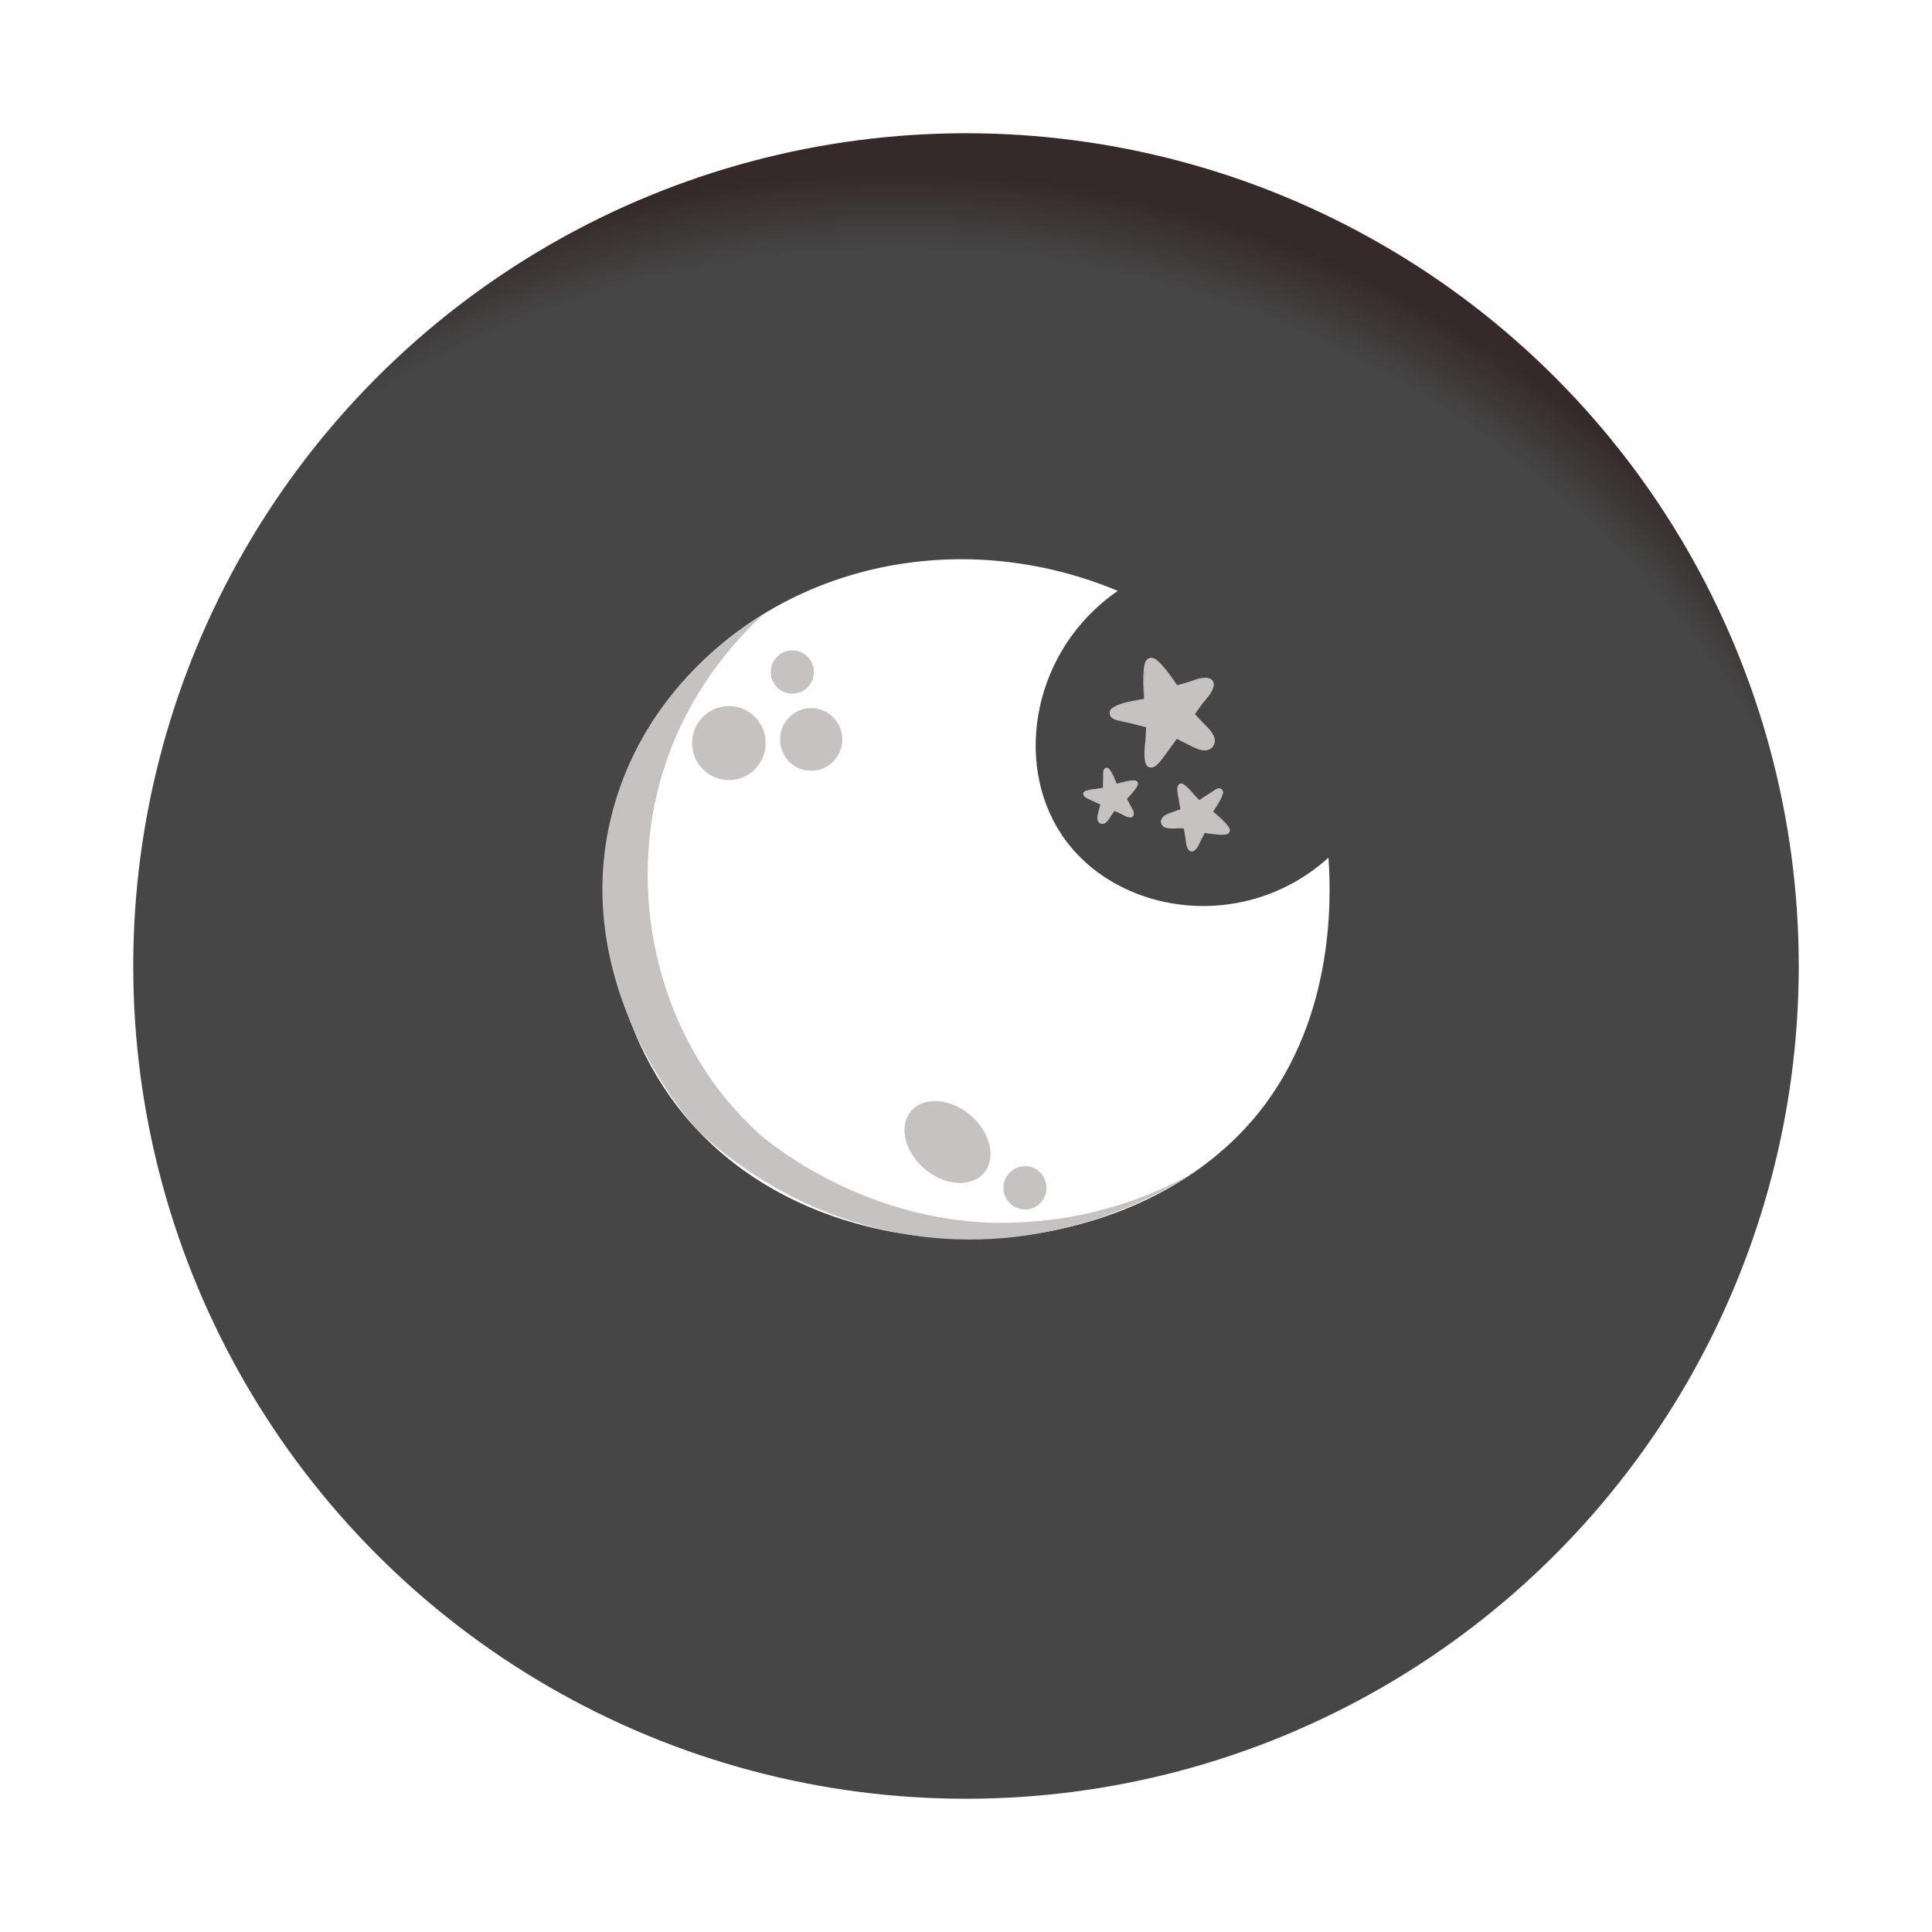 <svg width="29" height="29" viewBox="0 0 29 29" fill="none" xmlns="http://www.w3.org/2000/svg">
<g filter="url(#filter0_d_1137_1561)">
<circle cx="14.5" cy="13.5" r="12.5" fill="url(#paint0_radial_1137_1561)"/>
</g>
<path d="M16.779 8.869C15.508 9.743 15.21 11.43 15.929 12.519C16.724 13.725 18.659 14.03 19.941 12.874C19.986 13.523 20.03 15.398 18.785 16.831C16.751 19.174 12.204 19.264 10.165 16.606C9.007 15.096 8.707 12.761 9.772 10.931C11.057 8.72 14.05 7.733 16.779 8.869Z" fill="white"/>
<path d="M11.465 9.215C11.108 9.429 9.724 10.318 9.218 12.093C8.464 14.739 10.373 16.86 10.481 16.975C10.908 17.374 11.944 18.227 13.521 18.513C15.759 18.918 17.476 17.885 17.894 17.617C17.411 17.883 16.566 18.265 15.462 18.338C15.445 18.34 15.235 18.355 15.037 18.355C12.883 18.354 11.405 17.028 11.405 17.028C9.987 15.756 9.435 13.708 9.863 11.907C10.202 10.477 11.071 9.577 11.465 9.215Z" fill="#C6C2C2"/>
<path d="M10.941 11.71C11.246 11.71 11.493 11.461 11.493 11.154C11.493 10.847 11.246 10.598 10.941 10.598C10.636 10.598 10.389 10.847 10.389 11.154C10.389 11.461 10.636 11.71 10.941 11.71Z" fill="#C6C2C2"/>
<path d="M11.893 10.413C12.071 10.413 12.216 10.267 12.216 10.088C12.216 9.908 12.071 9.762 11.893 9.762C11.714 9.762 11.569 9.908 11.569 10.088C11.569 10.267 11.714 10.413 11.893 10.413Z" fill="#C6C2C2"/>
<path d="M12.176 11.57C12.434 11.57 12.643 11.359 12.643 11.099C12.643 10.84 12.434 10.629 12.176 10.629C11.918 10.629 11.709 10.84 11.709 11.099C11.709 11.359 11.918 11.57 12.176 11.57Z" fill="#C6C2C2"/>
<path d="M14.773 17.603C14.959 17.378 14.864 16.988 14.56 16.734C14.256 16.479 13.859 16.456 13.672 16.681C13.486 16.907 13.581 17.296 13.885 17.55C14.189 17.805 14.586 17.828 14.773 17.603Z" fill="#C6C2C2"/>
<path d="M15.385 18.155C15.564 18.155 15.709 18.009 15.709 17.83C15.709 17.65 15.564 17.504 15.385 17.504C15.207 17.504 15.062 17.65 15.062 17.83C15.062 18.009 15.207 18.155 15.385 18.155Z" fill="#C6C2C2"/>
<path d="M17.172 10.49L17.188 9.996C17.18 9.953 17.201 9.91 17.237 9.89C17.278 9.867 17.332 9.877 17.363 9.915C17.465 10.039 17.567 10.163 17.67 10.286L18.071 10.187C18.123 10.166 18.178 10.183 18.204 10.223C18.23 10.263 18.213 10.31 18.21 10.316C18.119 10.45 18.027 10.585 17.936 10.72L18.224 11.062C18.226 11.068 18.251 11.139 18.208 11.2C18.172 11.252 18.104 11.274 18.039 11.255C17.915 11.199 17.79 11.143 17.665 11.087L17.341 11.477C17.32 11.515 17.275 11.529 17.242 11.513C17.216 11.501 17.2 11.472 17.201 11.441C17.202 11.265 17.203 11.09 17.203 10.915L16.728 10.792C16.684 10.778 16.655 10.737 16.658 10.695C16.662 10.643 16.71 10.619 16.712 10.617C16.865 10.575 17.018 10.533 17.172 10.491L17.172 10.49Z" fill="#C6C2C2"/>
<path d="M17.172 10.49C17.176 10.4 17.179 10.327 17.18 10.278C17.186 10.064 17.184 9.967 17.246 9.93C17.25 9.927 17.265 9.919 17.287 9.917C17.362 9.909 17.415 9.993 17.56 10.161C17.587 10.194 17.625 10.237 17.67 10.286C17.653 10.26 17.445 9.946 17.336 9.891C17.321 9.884 17.287 9.867 17.253 9.879C17.218 9.89 17.201 9.924 17.194 9.938C17.138 10.048 17.17 10.46 17.172 10.49H17.172Z" fill="#C6C2C2"/>
<path d="M17.936 10.719C17.934 10.72 17.947 10.737 18.017 10.823C18.174 11.016 18.211 11.06 18.204 11.12C18.203 11.128 18.196 11.18 18.154 11.213C18.141 11.223 18.119 11.236 18.078 11.24C17.999 11.247 17.951 11.209 17.818 11.148C17.743 11.114 17.666 11.083 17.664 11.086C17.663 11.089 17.729 11.123 17.811 11.165C17.97 11.245 18.006 11.258 18.055 11.26C18.092 11.261 18.147 11.262 18.188 11.223C18.231 11.182 18.233 11.122 18.233 11.117C18.234 11.093 18.228 11.074 18.224 11.062C18.196 10.985 18.137 10.928 18.094 10.885C17.988 10.779 17.938 10.717 17.935 10.719H17.936Z" fill="#C6C2C2"/>
<path d="M17.67 10.286C17.747 10.275 17.808 10.26 17.849 10.249C17.859 10.246 17.918 10.229 17.992 10.21C18.058 10.193 18.085 10.187 18.117 10.197C18.127 10.2 18.174 10.215 18.19 10.251C18.215 10.307 18.148 10.375 18.055 10.516C18.016 10.575 17.976 10.643 17.935 10.719C17.978 10.654 18.015 10.604 18.041 10.571C18.131 10.458 18.201 10.395 18.215 10.301C18.22 10.257 18.211 10.233 18.201 10.219C18.19 10.204 18.172 10.189 18.134 10.18C18.055 10.161 17.982 10.188 17.932 10.206C17.87 10.228 17.782 10.257 17.669 10.286H17.67Z" fill="#C6C2C2"/>
<path d="M17.203 10.914C17.204 10.912 17.131 10.888 17.046 10.867C16.955 10.845 16.915 10.842 16.831 10.814C16.758 10.789 16.725 10.77 16.711 10.736C16.708 10.729 16.697 10.7 16.706 10.67C16.722 10.618 16.819 10.591 17.012 10.537C17.13 10.504 17.173 10.492 17.172 10.49C17.172 10.488 17.151 10.491 17.006 10.52C16.93 10.535 16.803 10.56 16.713 10.617C16.696 10.627 16.672 10.644 16.662 10.674C16.652 10.707 16.665 10.738 16.668 10.744C16.695 10.808 16.789 10.815 16.997 10.863C17.124 10.892 17.203 10.916 17.204 10.914L17.203 10.914Z" fill="#C6C2C2"/>
<path d="M17.665 11.087C17.661 11.083 17.593 11.158 17.545 11.214C17.506 11.26 17.492 11.281 17.441 11.34C17.374 11.418 17.347 11.441 17.309 11.446C17.301 11.447 17.266 11.451 17.239 11.432C17.195 11.399 17.203 11.325 17.207 11.227C17.215 11.046 17.205 10.914 17.203 10.914C17.202 10.914 17.204 11.003 17.192 11.123C17.184 11.198 17.168 11.322 17.188 11.429C17.192 11.45 17.201 11.487 17.231 11.506C17.254 11.521 17.28 11.52 17.288 11.519C17.364 11.513 17.425 11.419 17.539 11.263C17.627 11.141 17.669 11.089 17.665 11.086L17.665 11.087Z" fill="#C6C2C2"/>
<path d="M16.762 11.763L17.009 11.719C17.03 11.711 17.053 11.716 17.067 11.733C17.083 11.751 17.084 11.779 17.068 11.799C17.017 11.863 16.967 11.928 16.916 11.992L17.008 12.183C17.023 12.207 17.021 12.237 17.004 12.254C16.986 12.271 16.961 12.268 16.959 12.267C16.882 12.235 16.805 12.204 16.729 12.172L16.589 12.353C16.586 12.355 16.554 12.375 16.519 12.36C16.489 12.347 16.471 12.315 16.474 12.28C16.488 12.212 16.503 12.143 16.517 12.075L16.29 11.953C16.268 11.946 16.257 11.925 16.261 11.906C16.265 11.892 16.277 11.881 16.293 11.878C16.38 11.86 16.467 11.842 16.555 11.824L16.565 11.572C16.567 11.548 16.585 11.529 16.606 11.526C16.632 11.523 16.649 11.544 16.65 11.545C16.687 11.618 16.724 11.69 16.762 11.763V11.763Z" fill="#C6C2C2"/>
<path d="M16.762 11.763C16.807 11.756 16.844 11.749 16.868 11.745C16.975 11.725 17.023 11.714 17.048 11.741C17.05 11.743 17.056 11.75 17.059 11.76C17.07 11.797 17.035 11.833 16.966 11.923C16.953 11.941 16.936 11.964 16.916 11.992C16.927 11.981 17.061 11.843 17.076 11.782C17.078 11.774 17.083 11.755 17.074 11.739C17.065 11.723 17.046 11.718 17.038 11.716C16.978 11.699 16.776 11.759 16.762 11.763L16.762 11.763Z" fill="#C6C2C2"/>
<path d="M16.729 12.172C16.729 12.172 16.721 12.179 16.686 12.224C16.606 12.323 16.589 12.346 16.558 12.349C16.554 12.349 16.527 12.351 16.506 12.334C16.5 12.329 16.491 12.319 16.485 12.298C16.473 12.26 16.487 12.231 16.503 12.158C16.512 12.117 16.519 12.075 16.518 12.074C16.516 12.073 16.506 12.111 16.494 12.157C16.471 12.245 16.469 12.264 16.473 12.289C16.476 12.308 16.482 12.336 16.505 12.352C16.53 12.37 16.561 12.364 16.563 12.364C16.575 12.362 16.583 12.357 16.589 12.353C16.625 12.332 16.647 12.296 16.663 12.269C16.705 12.205 16.73 12.173 16.729 12.172V12.172Z" fill="#C6C2C2"/>
<path d="M16.916 11.992C16.93 12.03 16.943 12.059 16.953 12.079C16.956 12.083 16.97 12.111 16.988 12.146C17.003 12.178 17.009 12.191 17.007 12.208C17.007 12.213 17.005 12.238 16.988 12.25C16.962 12.269 16.922 12.242 16.842 12.21C16.809 12.197 16.771 12.184 16.729 12.172C16.765 12.186 16.794 12.2 16.813 12.21C16.879 12.243 16.918 12.271 16.966 12.268C16.988 12.267 16.999 12.259 17.005 12.252C17.012 12.245 17.017 12.235 17.018 12.214C17.019 12.173 16.997 12.139 16.983 12.116C16.966 12.087 16.942 12.046 16.916 11.992L16.916 11.992Z" fill="#C6C2C2"/>
<path d="M16.555 11.824C16.555 11.824 16.56 11.785 16.561 11.74C16.563 11.692 16.56 11.671 16.565 11.626C16.57 11.587 16.576 11.568 16.591 11.557C16.594 11.555 16.607 11.546 16.623 11.548C16.651 11.551 16.675 11.597 16.722 11.688C16.75 11.744 16.761 11.764 16.762 11.763C16.762 11.763 16.759 11.753 16.729 11.683C16.714 11.646 16.688 11.585 16.65 11.546C16.643 11.539 16.632 11.528 16.616 11.526C16.599 11.525 16.585 11.534 16.582 11.537C16.553 11.557 16.56 11.605 16.558 11.715C16.557 11.782 16.553 11.824 16.555 11.824Z" fill="#C6C2C2"/>
<path d="M16.518 12.075C16.519 12.072 16.474 12.046 16.442 12.028C16.415 12.013 16.403 12.008 16.368 11.989C16.322 11.963 16.308 11.952 16.301 11.934C16.3 11.929 16.294 11.912 16.301 11.897C16.312 11.871 16.35 11.867 16.399 11.859C16.49 11.844 16.555 11.825 16.554 11.824C16.554 11.823 16.51 11.834 16.45 11.841C16.411 11.845 16.348 11.85 16.297 11.871C16.287 11.875 16.27 11.883 16.263 11.9C16.258 11.914 16.262 11.927 16.263 11.931C16.274 11.968 16.327 11.989 16.416 12.03C16.487 12.062 16.517 12.077 16.518 12.075V12.075Z" fill="#C6C2C2"/>
<path d="M18.21 12.182L18.429 12.406C18.452 12.422 18.463 12.45 18.456 12.476C18.448 12.505 18.421 12.526 18.389 12.524C18.288 12.517 18.186 12.51 18.084 12.503L17.954 12.732C17.94 12.765 17.908 12.784 17.879 12.778C17.849 12.772 17.835 12.744 17.833 12.74C17.812 12.639 17.791 12.537 17.769 12.435L17.486 12.418C17.482 12.417 17.439 12.397 17.43 12.351C17.422 12.311 17.442 12.27 17.479 12.248C17.559 12.215 17.64 12.182 17.72 12.149L17.684 11.827C17.676 11.8 17.689 11.773 17.711 11.765C17.728 11.758 17.748 11.763 17.762 11.778C17.842 11.855 17.922 11.932 18.002 12.01L18.267 11.843C18.293 11.829 18.325 11.834 18.343 11.854C18.364 11.878 18.355 11.911 18.354 11.913C18.306 12.002 18.258 12.092 18.21 12.182L18.21 12.182Z" fill="#C6C2C2"/>
<path d="M18.21 12.182C18.249 12.223 18.282 12.257 18.303 12.279C18.399 12.376 18.444 12.417 18.434 12.463C18.433 12.466 18.43 12.476 18.422 12.487C18.393 12.525 18.331 12.513 18.19 12.506C18.163 12.505 18.127 12.503 18.085 12.502C18.104 12.506 18.339 12.548 18.412 12.521C18.422 12.518 18.445 12.509 18.455 12.488C18.465 12.467 18.457 12.444 18.453 12.434C18.428 12.36 18.225 12.194 18.21 12.182H18.21Z" fill="#C6C2C2"/>
<path d="M17.769 12.435C17.769 12.434 17.756 12.433 17.686 12.428C17.528 12.416 17.492 12.414 17.468 12.384C17.464 12.38 17.444 12.354 17.447 12.32C17.448 12.31 17.451 12.293 17.468 12.273C17.499 12.233 17.537 12.227 17.624 12.193C17.672 12.173 17.721 12.15 17.72 12.148C17.719 12.146 17.674 12.162 17.619 12.182C17.513 12.22 17.491 12.231 17.469 12.253C17.452 12.27 17.427 12.295 17.427 12.331C17.427 12.369 17.454 12.397 17.456 12.399C17.466 12.409 17.477 12.415 17.485 12.418C17.533 12.439 17.585 12.437 17.624 12.436C17.718 12.433 17.769 12.438 17.769 12.435Z" fill="#C6C2C2"/>
<path d="M18.084 12.503C18.055 12.543 18.035 12.578 18.023 12.602C18.019 12.608 18.001 12.643 17.977 12.686C17.956 12.724 17.947 12.739 17.928 12.749C17.922 12.752 17.895 12.768 17.872 12.759C17.835 12.745 17.833 12.685 17.81 12.58C17.8 12.536 17.786 12.488 17.769 12.435C17.78 12.483 17.787 12.523 17.79 12.55C17.803 12.641 17.8 12.701 17.838 12.749C17.855 12.771 17.87 12.777 17.882 12.778C17.893 12.78 17.908 12.778 17.929 12.765C17.972 12.737 17.992 12.69 18.006 12.659C18.023 12.621 18.048 12.568 18.084 12.503V12.503Z" fill="#C6C2C2"/>
<path d="M18.002 12.01C18.002 12.01 18.045 11.988 18.092 11.958C18.142 11.925 18.162 11.908 18.211 11.882C18.255 11.859 18.278 11.852 18.3 11.86C18.304 11.862 18.322 11.869 18.332 11.887C18.348 11.917 18.319 11.974 18.258 12.087C18.221 12.156 18.208 12.181 18.209 12.182C18.21 12.182 18.218 12.171 18.269 12.091C18.295 12.05 18.34 11.979 18.353 11.913C18.356 11.901 18.359 11.882 18.349 11.864C18.339 11.845 18.319 11.838 18.314 11.836C18.273 11.821 18.229 11.861 18.115 11.937C18.046 11.982 18.001 12.009 18.001 12.01L18.002 12.01Z" fill="#C6C2C2"/>
<path d="M17.72 12.149C17.723 12.148 17.719 12.084 17.714 12.037C17.71 11.999 17.707 11.983 17.702 11.933C17.696 11.868 17.697 11.845 17.712 11.826C17.715 11.821 17.728 11.803 17.749 11.799C17.783 11.793 17.814 11.829 17.857 11.874C17.936 11.958 18.001 12.011 18.002 12.01C18.002 12.01 17.961 11.972 17.912 11.914C17.88 11.877 17.831 11.815 17.773 11.777C17.761 11.77 17.741 11.757 17.719 11.763C17.701 11.767 17.691 11.78 17.688 11.784C17.657 11.821 17.673 11.891 17.695 12.012C17.712 12.107 17.717 12.149 17.72 12.149H17.72Z" fill="#C6C2C2"/>
<defs>
<filter id="filter0_d_1137_1561" x="0" y="0" width="29" height="29" filterUnits="userSpaceOnUse" color-interpolation-filters="sRGB">
<feFlood flood-opacity="0" result="BackgroundImageFix"/>
<feColorMatrix in="SourceAlpha" type="matrix" values="0 0 0 0 0 0 0 0 0 0 0 0 0 0 0 0 0 0 127 0" result="hardAlpha"/>
<feOffset dy="1"/>
<feGaussianBlur stdDeviation="1"/>
<feComposite in2="hardAlpha" operator="out"/>
<feColorMatrix type="matrix" values="0 0 0 0 0 0 0 0 0 0 0 0 0 0 0 0 0 0 0.25 0"/>
<feBlend mode="normal" in2="BackgroundImageFix" result="effect1_dropShadow_1137_1561"/>
<feBlend mode="normal" in="SourceGraphic" in2="effect1_dropShadow_1137_1561" result="shape"/>
</filter>
<radialGradient id="paint0_radial_1137_1561" cx="0" cy="0" r="1" gradientUnits="userSpaceOnUse" gradientTransform="translate(13.444 17.901) rotate(-54.508) scale(16.46)">
<stop offset="0.927" stop-color="#464646"/>
<stop offset="1" stop-color="#352929"/>
</radialGradient>
</defs>
</svg>
